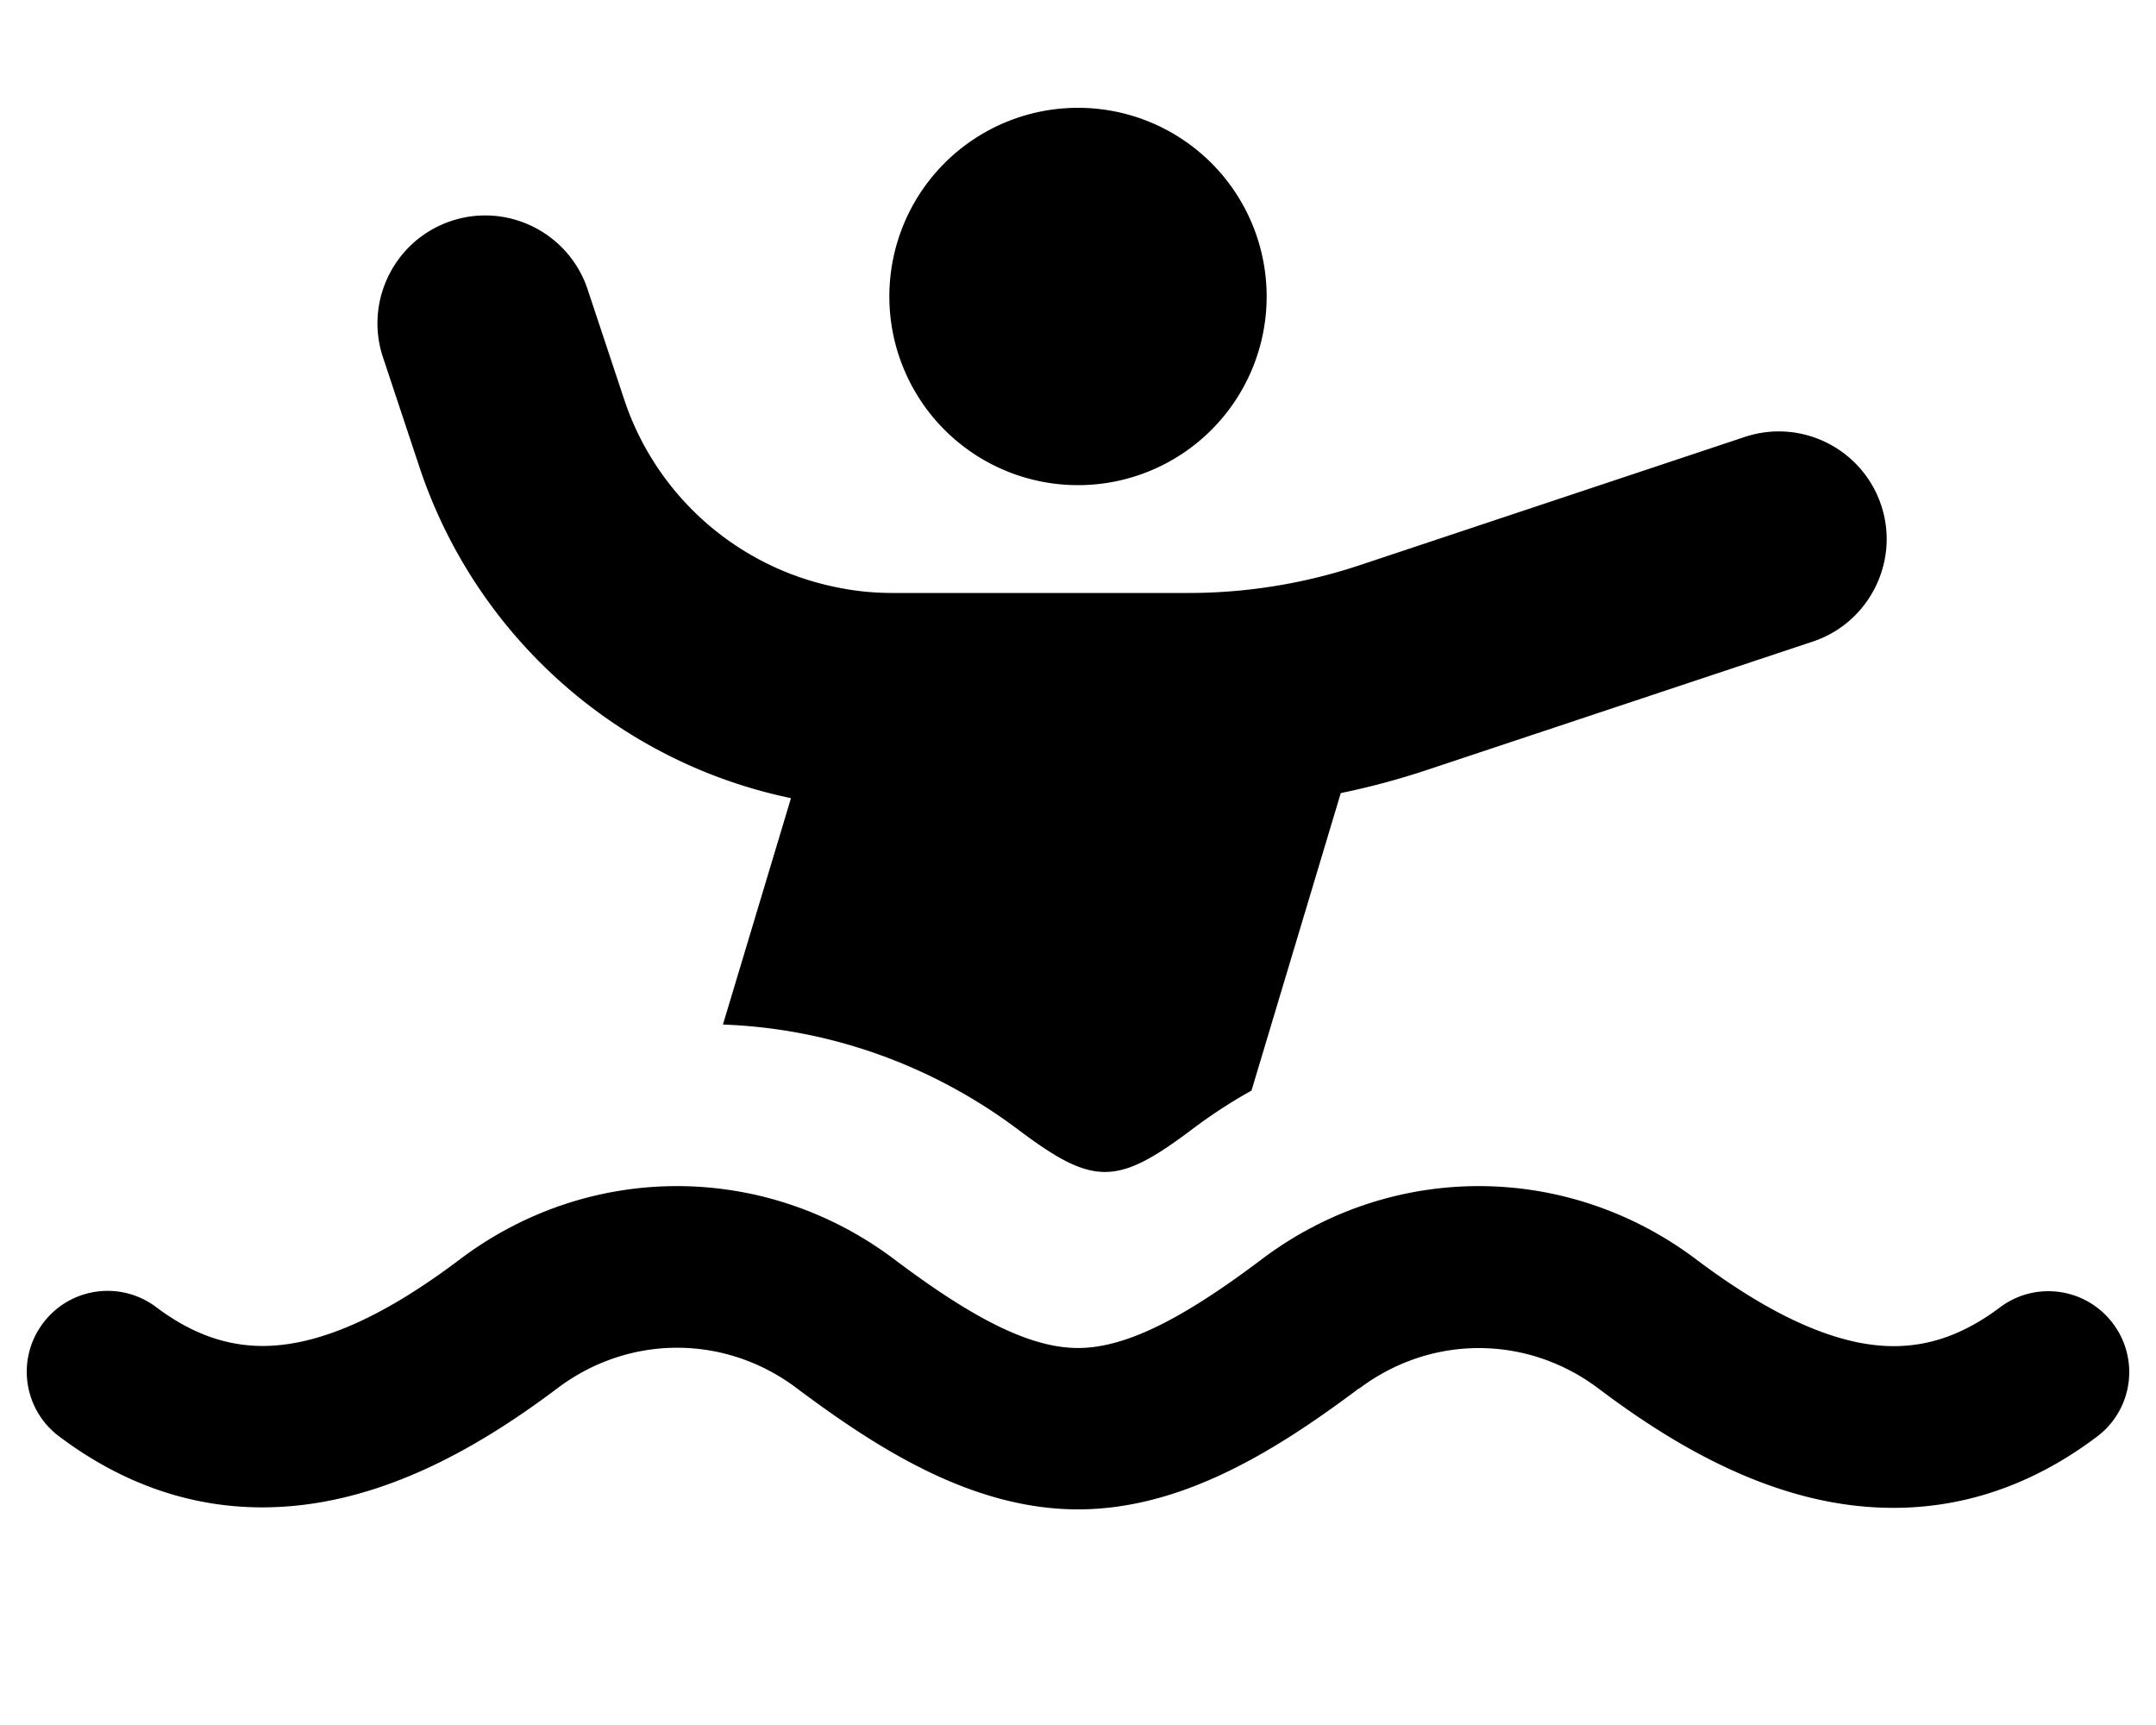 <svg xmlns="http://www.w3.org/2000/svg" viewBox="0 0 640 512"><!--! Font Awesome Free 7.0.1 by @fontawesome - https://fontawesome.com License - https://fontawesome.com/license/free (Icons: CC BY 4.0, Fonts: SIL OFL 1.1, Code: MIT License) Copyright 2025 Fonticons, Inc.--><path d="M264 88a56 56 0 1 1 112 0 56 56 0 1 1-112 0M133.9 65.6c16.8-5.6 34.9 3.5 40.5 20.2l10.9 32.8c9.4 28.3 33.2 49.5 62.5 55.6q8.4 1.8 17.1 1.8h88c17.2 0 34.3-2.8 50.6-8.2l114.4-38.1c16.8-5.6 34.9 3.5 40.5 20.2s-3.5 34.9-20.2 40.5l-114.5 38.1c-8.4 2.8-17 5.1-25.7 6.9l-26.5 88.3c-6.1 3.4-12.1 7.3-17.9 11.7-22.1 16.6-29.1 16.6-51.2 0-26.2-19.7-56.9-30.2-87.8-31.3l20.2-67.2c-51.5-10.7-93.5-48.1-110.2-98l-10.9-32.8c-5.6-16.8 3.5-34.9 20.2-40.5m269.5 346.5C379.1 430.3 351.1 448 320 448s-59.1-17.7-83.4-35.9c-21.3-16.1-49.9-16.1-71.2 0-23.8 17.9-54.1 35.5-88.1 35.3-20.4-.1-40.7-6.7-59.8-21.1-10.6-8-12.7-23-4.7-33.6s23-12.7 33.6-4.7c11.3 8.5 21.6 11.4 31.2 11.5 17.6.1 37.3-9.4 58.9-25.7 38.4-29 90.5-29 129 0 24 18.1 40.7 26.3 54.5 26.3s30.5-8.2 54.5-26.3c38.4-29 90.5-29 129 0 16.9 12.7 32.9 21.5 47.8 24.6 13.7 2.8 27.4.9 42.3-10.3 10.6-8 25.6-5.9 33.6 4.7s5.9 25.6-4.7 33.6c-26.4 19.9-54.2 24.4-80.7 19.1-25.3-5.1-48.1-18.9-67.2-33.3-21.3-16.1-49.9-16.1-71.2 0z"/></svg>